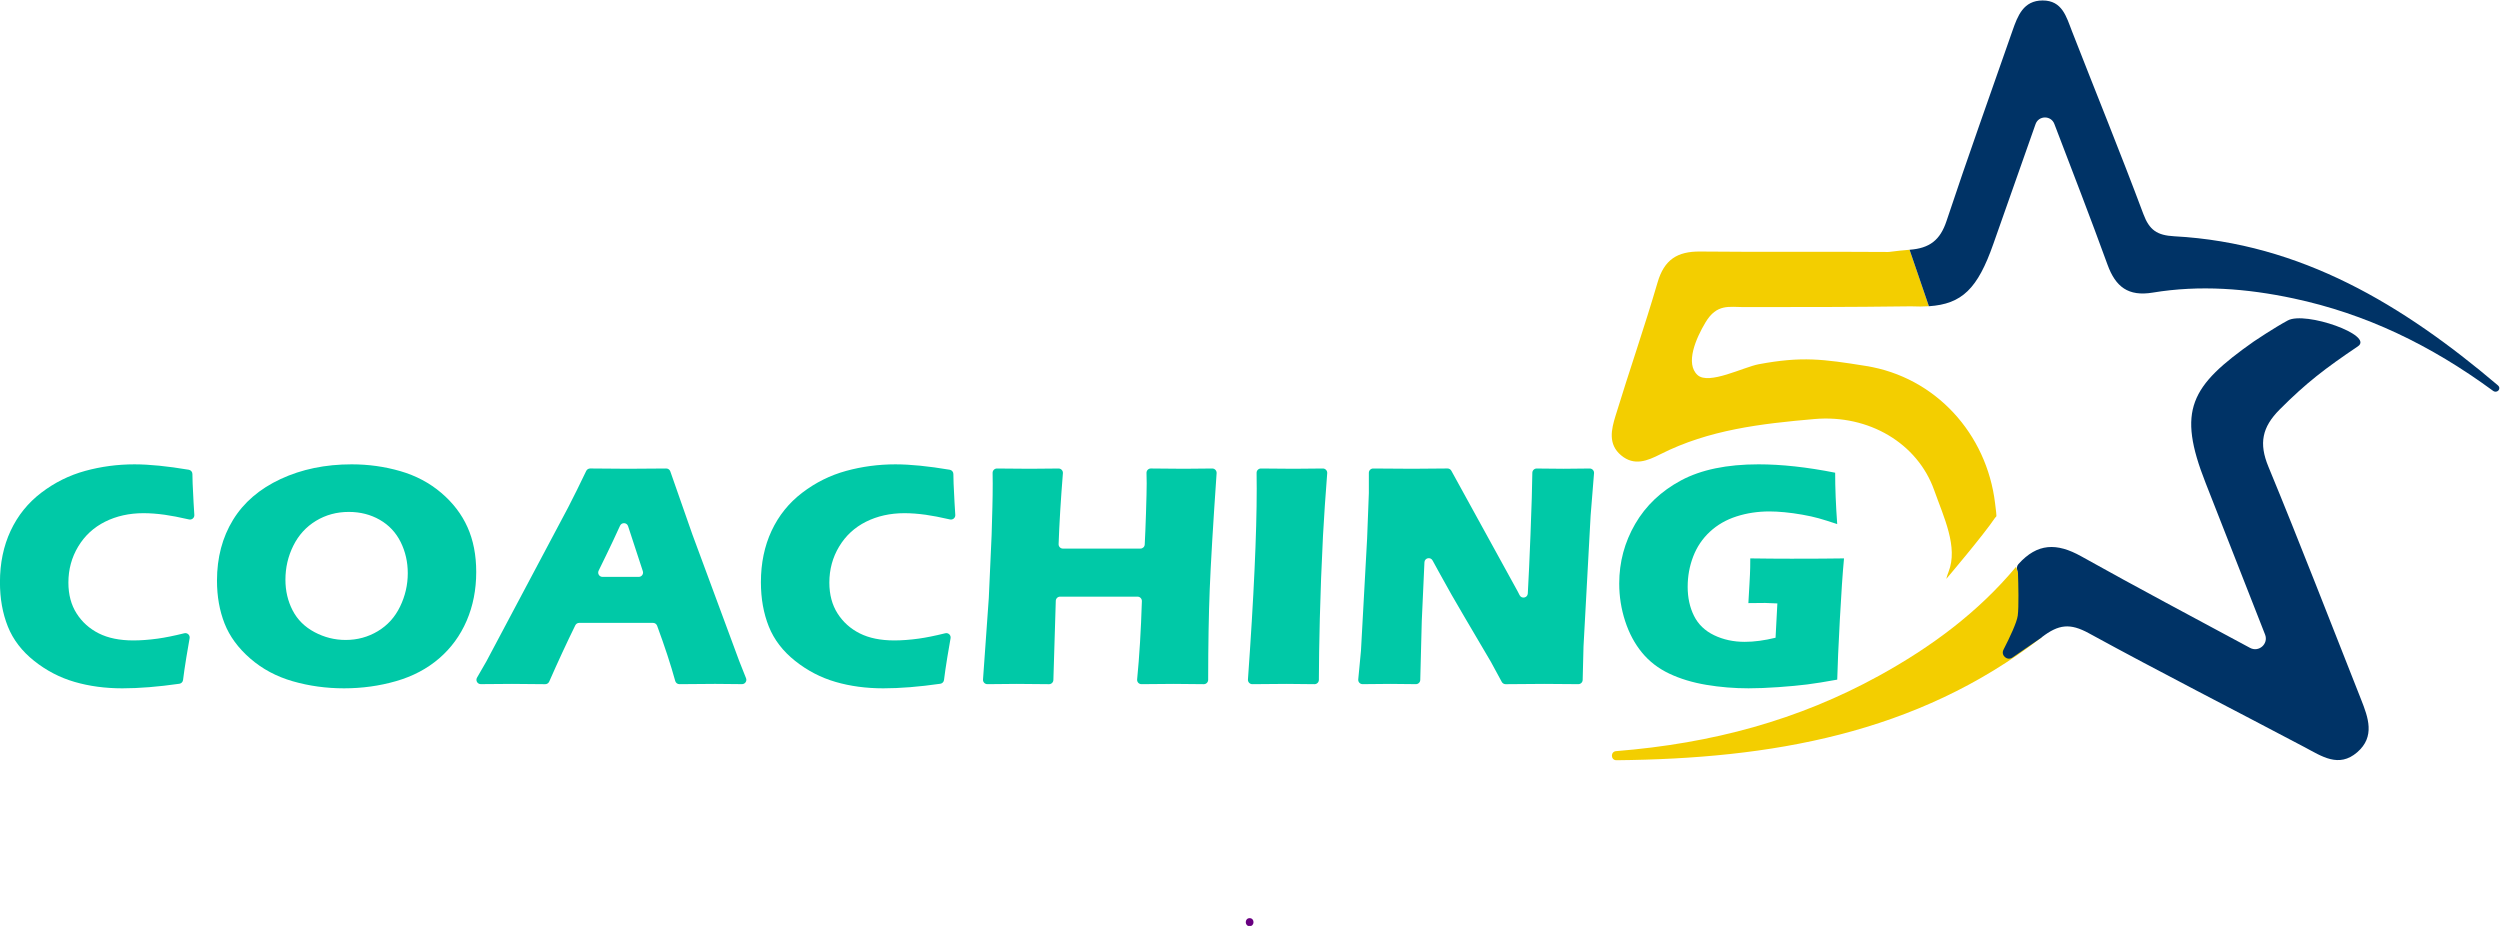 <?xml version="1.0" encoding="UTF-8" standalone="no"?>
<!-- Created with Inkscape (http://www.inkscape.org/) -->

<svg
   xmlns:dc="http://purl.org/dc/elements/1.1/"
   xmlns:cc="http://creativecommons.org/ns#"
   xmlns:rdf="http://www.w3.org/1999/02/22-rdf-syntax-ns#"
   xmlns:svg="http://www.w3.org/2000/svg"
   xmlns="http://www.w3.org/2000/svg"
   xmlns:sodipodi="http://sodipodi.sourceforge.net/DTD/sodipodi-0.dtd"
   xmlns:inkscape="http://www.inkscape.org/namespaces/inkscape"
   version="1.1"
   id="svg2"
   xml:space="preserve"
   width="1246.613"
   height="461.708"
   viewBox="0 0 1246.613 461.708"
   sodipodi:docname="logo.svg"
   inkscape:version="0.92.3 (2405546, 2018-03-11)"><defs
     id="defs6"><clipPath
       clipPathUnits="userSpaceOnUse"
       id="clipPath18"><path
         d="M 0,1080 H 1080 V 0 H 0 Z"
         id="path16"
         inkscape:connector-curvature="0" /></clipPath><clipPath
       clipPathUnits="userSpaceOnUse"
       id="clipPath62"><path
         d="M 0,1080 H 1080 V 0 H 0 Z"
         id="path60"
         inkscape:connector-curvature="0" /></clipPath><clipPath
       clipPathUnits="userSpaceOnUse"
       id="clipPath78"><path
         d="M 0,1080 H 1080 V 0 H 0 Z"
         id="path76"
         inkscape:connector-curvature="0" /></clipPath></defs><sodipodi:namedview
     pagecolor="#ffffff"
     bordercolor="#666666"
     borderopacity="1"
     objecttolerance="10"
     gridtolerance="10"
     guidetolerance="10"
     inkscape:pageopacity="0"
     inkscape:pageshadow="2"
     inkscape:window-width="1366"
     inkscape:window-height="705"
     id="namedview4"
     showgrid="false"
     fit-margin-top="0"
     fit-margin-left="0"
     fit-margin-right="0"
     fit-margin-bottom="0"
     inkscape:zoom="0.16388889"
     inkscape:cx="623.30614"
     inkscape:cy="231.85415"
     inkscape:window-x="0"
     inkscape:window-y="162"
     inkscape:window-maximized="1"
     inkscape:current-layer="g10" /><g
     id="g10"
     inkscape:groupmode="layer"
     inkscape:label="COACHING - LOGO"
     transform="matrix(1.333,0,0,-1.333,-96.694,949.854)"><g
       id="g12"><g
         id="g14"
         clip-path="url(#clipPath18)"><g
           id="g20"
           transform="translate(141.484,475.681)"><path
             d="M 0,0 C 1.142,0.282 2.199,-0.702 1.985,-1.858 1.62,-3.837 1.208,-6.24 0.751,-9.069 c -0.558,-3.452 -0.965,-6.258 -1.223,-8.415 -0.086,-0.727 -0.655,-1.301 -1.38,-1.406 -7.934,-1.139 -15.048,-1.709 -21.344,-1.709 -6.387,0 -12.329,0.797 -17.828,2.395 -5.5,1.596 -10.546,4.217 -15.138,7.864 -4.592,3.646 -7.874,7.932 -9.846,12.861 -1.971,4.927 -2.956,10.446 -2.956,16.556 0,7.135 1.331,13.551 3.991,19.247 2.661,5.696 6.485,10.447 11.472,14.25 4.986,3.805 10.456,6.525 16.409,8.16 5.951,1.636 12.102,2.455 18.448,2.455 5.533,0 12.306,-0.673 20.322,-2.021 0.763,-0.129 1.335,-0.785 1.352,-1.56 L 3.117,55.975 C 3.195,53.807 3.314,51.422 3.471,48.82 l 0.281,-4.574 c 0.066,-1.076 -0.93,-1.912 -1.981,-1.672 -3.653,0.836 -6.684,1.42 -9.091,1.752 -2.858,0.394 -5.509,0.591 -7.953,0.591 -5.322,0 -10.111,-1.064 -14.369,-3.192 -4.257,-2.129 -7.608,-5.225 -10.052,-9.284 -2.445,-4.061 -3.666,-8.554 -3.666,-13.482 0,-4.494 1.025,-8.348 3.075,-11.56 2.05,-3.213 4.818,-5.697 8.307,-7.451 3.49,-1.754 7.795,-2.631 12.921,-2.631 2.799,0 5.844,0.226 9.135,0.68 C -7.191,-1.627 -3.884,-0.96 0,0"
             style="fill:#00c9a7;fill-opacity:1;fill-rule:nonzero;stroke:none"
             id="path22"
             inkscape:connector-curvature="0" /></g><g
           id="g24"
           transform="translate(203.023,521.071)"><path
             d="m 0,0 c -4.534,0 -8.633,-1.115 -12.299,-3.341 -3.667,-2.227 -6.484,-5.322 -8.456,-9.284 -1.972,-3.961 -2.957,-8.209 -2.957,-12.742 0,-4.179 0.897,-8.003 2.691,-11.472 1.793,-3.47 4.524,-6.18 8.189,-8.13 3.667,-1.951 7.55,-2.927 11.649,-2.927 4.376,0 8.387,1.094 12.034,3.282 3.646,2.187 6.425,5.262 8.337,9.224 1.912,3.961 2.868,8.111 2.868,12.447 0,4.218 -0.887,8.11 -2.66,11.678 -1.775,3.568 -4.377,6.337 -7.806,8.308 C 8.16,-0.986 4.296,0 0,0 m 1.064,17.799 c 6.307,0 12.378,-0.849 18.213,-2.544 5.833,-1.694 10.939,-4.404 15.314,-8.13 4.377,-3.725 7.648,-8.013 9.816,-12.86 2.168,-4.849 3.253,-10.428 3.253,-16.735 0,-6.623 -1.193,-12.703 -3.578,-18.241 -2.386,-5.539 -5.824,-10.241 -10.317,-14.102 -4.495,-3.866 -9.857,-6.694 -16.085,-8.486 -6.229,-1.794 -12.713,-2.69 -19.454,-2.69 -6.662,0 -13.048,0.877 -19.159,2.631 -6.11,1.753 -11.422,4.591 -15.935,8.514 -4.514,3.922 -7.716,8.288 -9.61,13.098 -1.891,4.808 -2.837,10.149 -2.837,16.023 0,8.634 2.001,16.211 6.002,22.737 4,6.524 9.934,11.619 17.798,15.286 7.865,3.665 16.724,5.499 26.579,5.499"
             style="fill:#00c9a7;fill-opacity:1;fill-rule:nonzero;stroke:none"
             id="path26"
             inkscape:connector-curvature="0" /></g><g
           id="g28"
           transform="translate(297.926,496.769)"><path
             d="m 0,0 h 13.549 c 1.1,0 1.877,1.082 1.534,2.128 -2.55,7.762 -4.39,13.38 -5.52,16.853 C 9.108,20.383 7.167,20.48 6.555,19.14 4.692,15.053 3.063,11.585 1.669,8.736 L -1.453,2.325 C -1.977,1.251 -1.194,0 0,0 m -45.524,-40.118 c -1.252,-0.014 -2.051,1.34 -1.425,2.425 l 3.493,6.058 30.586,57.593 3.255,6.445 c 0.86,1.723 2.033,4.131 3.515,7.226 0.273,0.566 0.86,0.93 1.489,0.923 6.405,-0.072 11.123,-0.107 14.154,-0.107 5.107,0 9.865,0.033 14.274,0.1 0.697,0.011 1.313,-0.425 1.542,-1.082 l 8.244,-23.557 17.55,-47.423 2.538,-6.392 c 0.424,-1.069 -0.372,-2.227 -1.522,-2.214 -5.4,0.06 -8.74,0.092 -10.019,0.092 -3.095,0 -7.55,-0.035 -13.365,-0.104 -0.737,-0.009 -1.387,0.477 -1.582,1.188 -1.64,5.969 -3.899,12.861 -6.777,20.676 -0.235,0.635 -0.844,1.064 -1.522,1.064 H -8.725 c -0.617,0 -1.178,-0.344 -1.451,-0.898 -3.154,-6.424 -6.408,-13.445 -9.761,-21.062 -0.259,-0.593 -0.855,-0.979 -1.502,-0.972 -6.708,0.072 -10.85,0.108 -12.425,0.108 -2.556,0 -6.443,-0.03 -11.66,-0.087"
             style="fill:#00c9a7;fill-opacity:1;fill-rule:nonzero;stroke:none"
             id="path30"
             inkscape:connector-curvature="0" /></g><g
           id="g32"
           transform="translate(426.14,475.681)"><path
             d="M 0,0 C 1.143,0.282 2.2,-0.702 1.986,-1.858 1.621,-3.837 1.209,-6.24 0.752,-9.069 c -0.558,-3.452 -0.965,-6.258 -1.223,-8.415 -0.087,-0.727 -0.655,-1.301 -1.381,-1.406 -7.933,-1.139 -15.047,-1.709 -21.343,-1.709 -6.387,0 -12.33,0.797 -17.829,2.395 -5.499,1.596 -10.545,4.217 -15.137,7.864 -4.593,3.646 -7.874,7.932 -9.846,12.861 -1.972,4.927 -2.957,10.446 -2.957,16.556 0,7.135 1.331,13.551 3.992,19.247 2.661,5.696 6.485,10.447 11.472,14.25 4.986,3.805 10.455,6.525 16.408,8.16 5.952,1.636 12.103,2.455 18.448,2.455 5.533,0 12.307,-0.673 20.322,-2.021 0.763,-0.129 1.335,-0.785 1.353,-1.56 L 3.118,55.975 C 3.196,53.807 3.314,51.422 3.472,48.82 l 0.281,-4.574 c 0.066,-1.076 -0.93,-1.912 -1.982,-1.672 -3.652,0.836 -6.683,1.42 -9.09,1.752 -2.858,0.394 -5.51,0.591 -7.953,0.591 -5.322,0 -10.112,-1.064 -14.37,-3.192 -4.256,-2.129 -7.608,-5.225 -10.051,-9.284 -2.445,-4.061 -3.666,-8.554 -3.666,-13.482 0,-4.494 1.024,-8.348 3.074,-11.56 2.051,-3.213 4.819,-5.697 8.308,-7.451 3.489,-1.754 7.795,-2.631 12.921,-2.631 2.798,0 5.844,0.226 9.135,0.68 C -7.191,-1.627 -3.883,-0.96 0,0"
             style="fill:#00c9a7;fill-opacity:1;fill-rule:nonzero;stroke:none"
             id="path34"
             inkscape:connector-curvature="0" /></g><g
           id="g36"
           transform="translate(441.9,456.639)"><path
             d="M 0,0 C -0.945,-0.011 -1.705,0.788 -1.639,1.731 L 0.526,32.265 1.582,55.8 1.874,66.266 c 0.078,3.035 0.118,5.951 0.118,8.751 L 1.95,79.039 c -0.009,0.907 0.733,1.645 1.64,1.634 5.372,-0.066 9.456,-0.098 12.254,-0.098 2.161,0 5.75,0.031 10.767,0.095 0.953,0.013 1.714,-0.804 1.638,-1.753 -0.796,-9.878 -1.332,-18.723 -1.609,-26.536 -0.033,-0.913 0.702,-1.667 1.617,-1.667 h 28.984 c 0.86,0 1.57,0.664 1.615,1.522 0.164,3.044 0.32,6.911 0.47,11.602 0.176,5.511 0.265,9.272 0.265,11.286 0,0.824 -0.024,2.121 -0.07,3.889 -0.025,0.915 0.713,1.674 1.629,1.667 l 12.318,-0.105 c 1.326,0 4.873,0.032 10.64,0.098 0.945,0.011 1.704,-0.796 1.639,-1.737 C 84.409,59.557 83.55,45.075 83.17,35.487 82.794,26.006 82.599,14.716 82.584,1.617 82.583,0.719 81.852,-0.014 80.953,-0.005 L 69.681,0.099 c -1.769,0 -5.782,-0.035 -12.036,-0.1 -0.964,-0.01 -1.727,0.814 -1.632,1.773 0.844,8.541 1.437,18.305 1.779,29.291 0.028,0.913 -0.705,1.675 -1.618,1.675 H 27.198 c -0.874,0 -1.59,-0.694 -1.616,-1.568 L 24.686,1.562 C 24.658,0.683 23.935,-0.014 23.056,-0.007 L 10.904,0.099 C 9.325,0.099 5.689,0.065 0,0"
             style="fill:#00c9a7;fill-opacity:1;fill-rule:nonzero;stroke:none"
             id="path38"
             inkscape:connector-curvature="0" /></g><g
           id="g40"
           transform="translate(541,456.637)"><path
             d="M 0,0 C -0.944,-0.01 -1.7,0.799 -1.633,1.741 0.556,32.54 1.649,56.315 1.649,73.067 l -0.045,5.98 c -0.007,0.905 0.734,1.64 1.638,1.63 5.993,-0.068 10.059,-0.1 12.196,-0.1 0.976,0 4.626,0.032 10.948,0.1 0.949,0.01 1.709,-0.805 1.635,-1.751 C 27.372,70.707 26.846,62.9 26.44,55.506 25.887,44.468 25.489,34.149 25.253,24.551 25.033,15.708 24.916,8.062 24.898,1.61 24.896,0.713 24.164,-0.011 23.267,-0.002 L 12.78,0.101 C 10.61,0.101 6.351,0.066 0,0"
             style="fill:#00c9a7;fill-opacity:1;fill-rule:nonzero;stroke:none"
             id="path42"
             inkscape:connector-curvature="0" /></g><g
           id="g44"
           transform="translate(582.264,456.642)"><path
             d="m 0,0 c -0.962,-0.012 -1.729,0.812 -1.638,1.771 l 1.012,10.624 2.307,42.1 0.649,16.971 v 7.588 c 0,0.9 0.743,1.627 1.644,1.616 5.45,-0.066 10.311,-0.098 14.585,-0.098 3.173,0 7.565,0.034 13.177,0.106 0.598,0.008 1.157,-0.315 1.445,-0.837 L 57.954,34.787 58.74,33.265 c 0.755,-1.464 2.959,-0.999 3.051,0.645 0.33,5.9 0.666,13.232 1.007,21.994 0.415,10.646 0.645,18.365 0.69,23.158 0.009,0.897 0.744,1.617 1.642,1.603 4.089,-0.062 7.424,-0.093 10.003,-0.093 1.21,0 4.474,0.032 9.795,0.097 0.952,0.011 1.717,-0.798 1.64,-1.747 L 85.292,63.069 82.631,14.109 82.316,1.576 C 82.294,0.689 81.557,-0.012 80.67,0 76.144,0.063 71.886,0.096 67.896,0.096 64.378,0.096 59.58,0.06 53.505,-0.012 52.9,-0.019 52.332,0.318 52.049,0.853 50.234,4.267 48.873,6.775 47.965,8.377 l -9.921,16.859 c -3.269,5.521 -6.279,10.805 -9.035,15.854 -0.931,1.642 -1.877,3.368 -2.84,5.177 -0.773,1.452 -2.97,0.964 -3.044,-0.678 L 22.127,23.58 21.562,1.577 C 21.539,0.691 20.804,-0.012 19.918,0.002 15.815,0.063 12.629,0.096 10.358,0.096 8.42,0.096 4.967,0.063 0,0"
             style="fill:#00c9a7;fill-opacity:1;fill-rule:nonzero;stroke:none"
             id="path46"
             inkscape:connector-curvature="0" /></g><g
           id="g48"
           transform="translate(727.278,503.687)"><path
             d="m 0,0 c 5.4,-0.08 10.544,-0.118 15.433,-0.118 8.356,0 14.901,0.038 19.63,0.118 -0.511,-5.401 -1.032,-13.048 -1.562,-22.943 -0.531,-9.895 -0.855,-17.365 -0.974,-22.411 -4.535,-0.827 -8.29,-1.428 -11.265,-1.802 -2.977,-0.375 -6.554,-0.71 -10.734,-1.006 -4.178,-0.296 -7.904,-0.442 -11.175,-0.442 -5.362,0 -10.625,0.432 -15.79,1.299 -5.165,0.867 -9.787,2.267 -13.867,4.2 -4.08,1.93 -7.481,4.552 -10.202,7.864 -2.72,3.311 -4.818,7.232 -6.296,11.766 -1.479,4.533 -2.219,9.224 -2.219,14.074 0,8.002 1.992,15.432 5.973,22.293 3.982,6.858 9.707,12.288 17.178,16.29 7.471,4 17.118,6.002 28.945,6.002 8.633,0 18.191,-1.046 28.679,-3.134 0,-5.757 0.255,-12.162 0.767,-19.218 -2.838,0.945 -5.134,1.664 -6.888,2.158 -1.755,0.492 -3.805,0.946 -6.15,1.36 -2.345,0.414 -4.573,0.718 -6.682,0.917 -2.109,0.196 -3.99,0.295 -5.647,0.295 -4.337,0 -8.436,-0.621 -12.299,-1.862 -3.864,-1.242 -7.184,-3.154 -9.963,-5.736 -2.78,-2.582 -4.86,-5.667 -6.238,-9.254 -1.382,-3.588 -2.07,-7.372 -2.07,-11.354 0,-4.06 0.788,-7.677 2.364,-10.85 1.577,-3.174 4.081,-5.588 7.511,-7.244 3.43,-1.656 7.252,-2.484 11.472,-2.484 3.506,0 7.35,0.513 11.529,1.538 l 0.675,12.831 c -2.568,0.119 -4.089,0.178 -4.564,0.178 l -6.281,-0.059 0.414,7.274 c 0.039,0.787 0.098,1.921 0.178,3.398 C -0.04,-4.582 0,-2.563 0,0"
             style="fill:#00c9a7;fill-opacity:1;fill-rule:nonzero;stroke:none"
             id="path50"
             inkscape:connector-curvature="0" /></g><g
           id="g52"
           transform="translate(540,366.109)"><path
             d="M 0,0 C 1.931,0 1.934,3 0,3 -1.931,3 -1.934,0 0,0"
             style="fill:#680080;fill-opacity:1;fill-rule:nonzero;stroke:none"
             id="path54"
             inkscape:connector-curvature="0" /></g></g></g><g
       id="g56"><g
         id="g58"
         clip-path="url(#clipPath62)"><g
           id="g64"
           transform="translate(826.708,500.54)"><path
             d="m 0,0 c -14.223,-17.071 -31.84,-30.058 -51.288,-40.758 -30.116,-16.571 -62.294,-25.305 -98.338,-28.194 -2.162,-0.173 -2.045,-3.409 0.124,-3.403 0.037,0 0.074,0 0.111,0.001 57.235,0.56 112.117,9.713 158.907,45.94"
             style="fill:#f3ce00;fill-opacity:1;fill-rule:nonzero;stroke:none"
             id="path66"
             inkscape:connector-curvature="0" /></g><g
           id="g68"
           transform="translate(794.098,598.013)"><path
             d="m 0,0 c -2.061,-0.137 -4.302,-0.139 -6.756,-0.034 -26.603,-0.329 -35.116,-0.241 -62.582,-0.286 -5.322,-0.008 -9.996,1.34 -14.217,-5.695 -3.618,-6.031 -7.687,-15.47 -2.973,-19.737 4.18,-3.785 17.205,2.998 22.878,4.056 16.176,3.017 24.033,1.918 40.073,-0.641 26.112,-4.166 45.229,-25.419 48.334,-51.393 0.727,-6.087 0.651,-4.407 -0.12,-5.564 -4.134,-6.201 -18.124,-22.696 -18.124,-22.696 0,0 0.269,1.202 0.829,2.612 3.687,9.304 -1.811,20.529 -5.368,30.568 -6.218,17.547 -24.458,28.386 -44.833,26.609 -20.005,-1.745 -39.445,-3.999 -57.526,-13.132 -4.925,-2.487 -9.823,-4.559 -14.753,-0.439 -4.985,4.166 -3.64,9.701 -2.106,14.72 5.103,16.702 10.855,33.211 15.749,49.971 2.474,8.471 7.333,11.632 15.971,11.543 23.415,-0.239 46.837,0.01 70.251,-0.166 0.161,-10e-4 0.322,0.009 0.481,0.03 2.518,0.322 5.037,0.611 7.562,0.799"
             style="fill:#f3ce00;fill-opacity:1;fill-rule:nonzero;stroke:none"
             id="path70"
             inkscape:connector-curvature="0" /></g></g></g><g
       id="g72"><g
         id="g74"
         clip-path="url(#clipPath78)"><g
           id="g80"
           transform="translate(786.867,619.138)"><path
             d="m 0,0 c 7.516,0.561 11.443,3.596 13.828,10.774 7.914,23.822 16.4,47.453 24.664,71.158 1.95,5.595 4.091,11.316 11.282,11.321 7.359,0.006 8.869,-6.104 10.991,-11.543 C 69.65,58.926 78.891,36.277 87.454,13.374 89.7,7.367 92.568,5.391 99.04,5.043 c 47.507,-2.555 85.707,-25.833 120.821,-55.576 0.434,-0.367 0.853,-0.762 0.73,-1.449 -0.184,-1.02 -1.435,-1.435 -2.27,-0.822 -23.479,17.231 -47.677,28.857 -74.75,34.614 -17.456,3.712 -35,5.072 -52.626,2.162 -9.128,-1.508 -13.879,2.129 -16.898,10.442 C 67.643,12.048 60.846,29.54 54.157,47.071 52.912,50.334 48.282,50.28 47.12,46.986 41.851,32.051 36.568,17.119 31.33,2.172 25.456,-14.589 19.619,-20.301 7.23,-21.125"
             style="fill:#003366;fill-opacity:1;fill-rule:nonzero;stroke:none"
             id="path82"
             inkscape:connector-curvature="0" /></g><g
           id="g84"
           transform="translate(955.734,450.995)"><path
             d="m 0,0 c -11.498,29.031 -22.728,58.173 -34.65,87.028 -3.593,8.695 -2.364,14.746 4.254,21.385 9.823,9.856 16.928,15.311 29.25,23.609 6.167,4.154 -19.666,13.209 -26.214,9.688 -5.138,-2.762 -12.55,-7.747 -12.754,-7.89 -23.719,-16.702 -28.782,-25.58 -18.003,-52.927 7.444,-18.887 14.831,-37.795 22.237,-56.697 1.359,-3.47 -2.343,-6.746 -5.625,-4.978 -21.076,11.352 -42.234,22.559 -63.126,34.24 -9.219,5.155 -16.433,4.955 -23.514,-2.895 -0.556,-0.617 -0.708,-1.502 -0.425,-2.284 l 0.125,-0.346 c 0.081,-0.226 0.126,-0.451 0.133,-0.691 0.14,-4.241 0.347,-12.725 -0.09,-15.963 -0.345,-2.547 -2.898,-7.99 -5.329,-12.736 -1.095,-2.137 1.404,-4.309 3.366,-2.923 l 10.896,7.497 -0.01,0.037 c 6.357,4.912 10.661,5.378 17.647,1.557 26.684,-14.592 53.799,-28.396 80.689,-42.613 6.419,-3.394 12.809,-7.916 19.73,-1.927 C 5.351,-13.977 2.714,-6.852 0,0"
             style="fill:#003366;fill-opacity:1;fill-rule:nonzero;stroke:none"
             id="path86"
             inkscape:connector-curvature="0" /></g></g></g></g></svg>